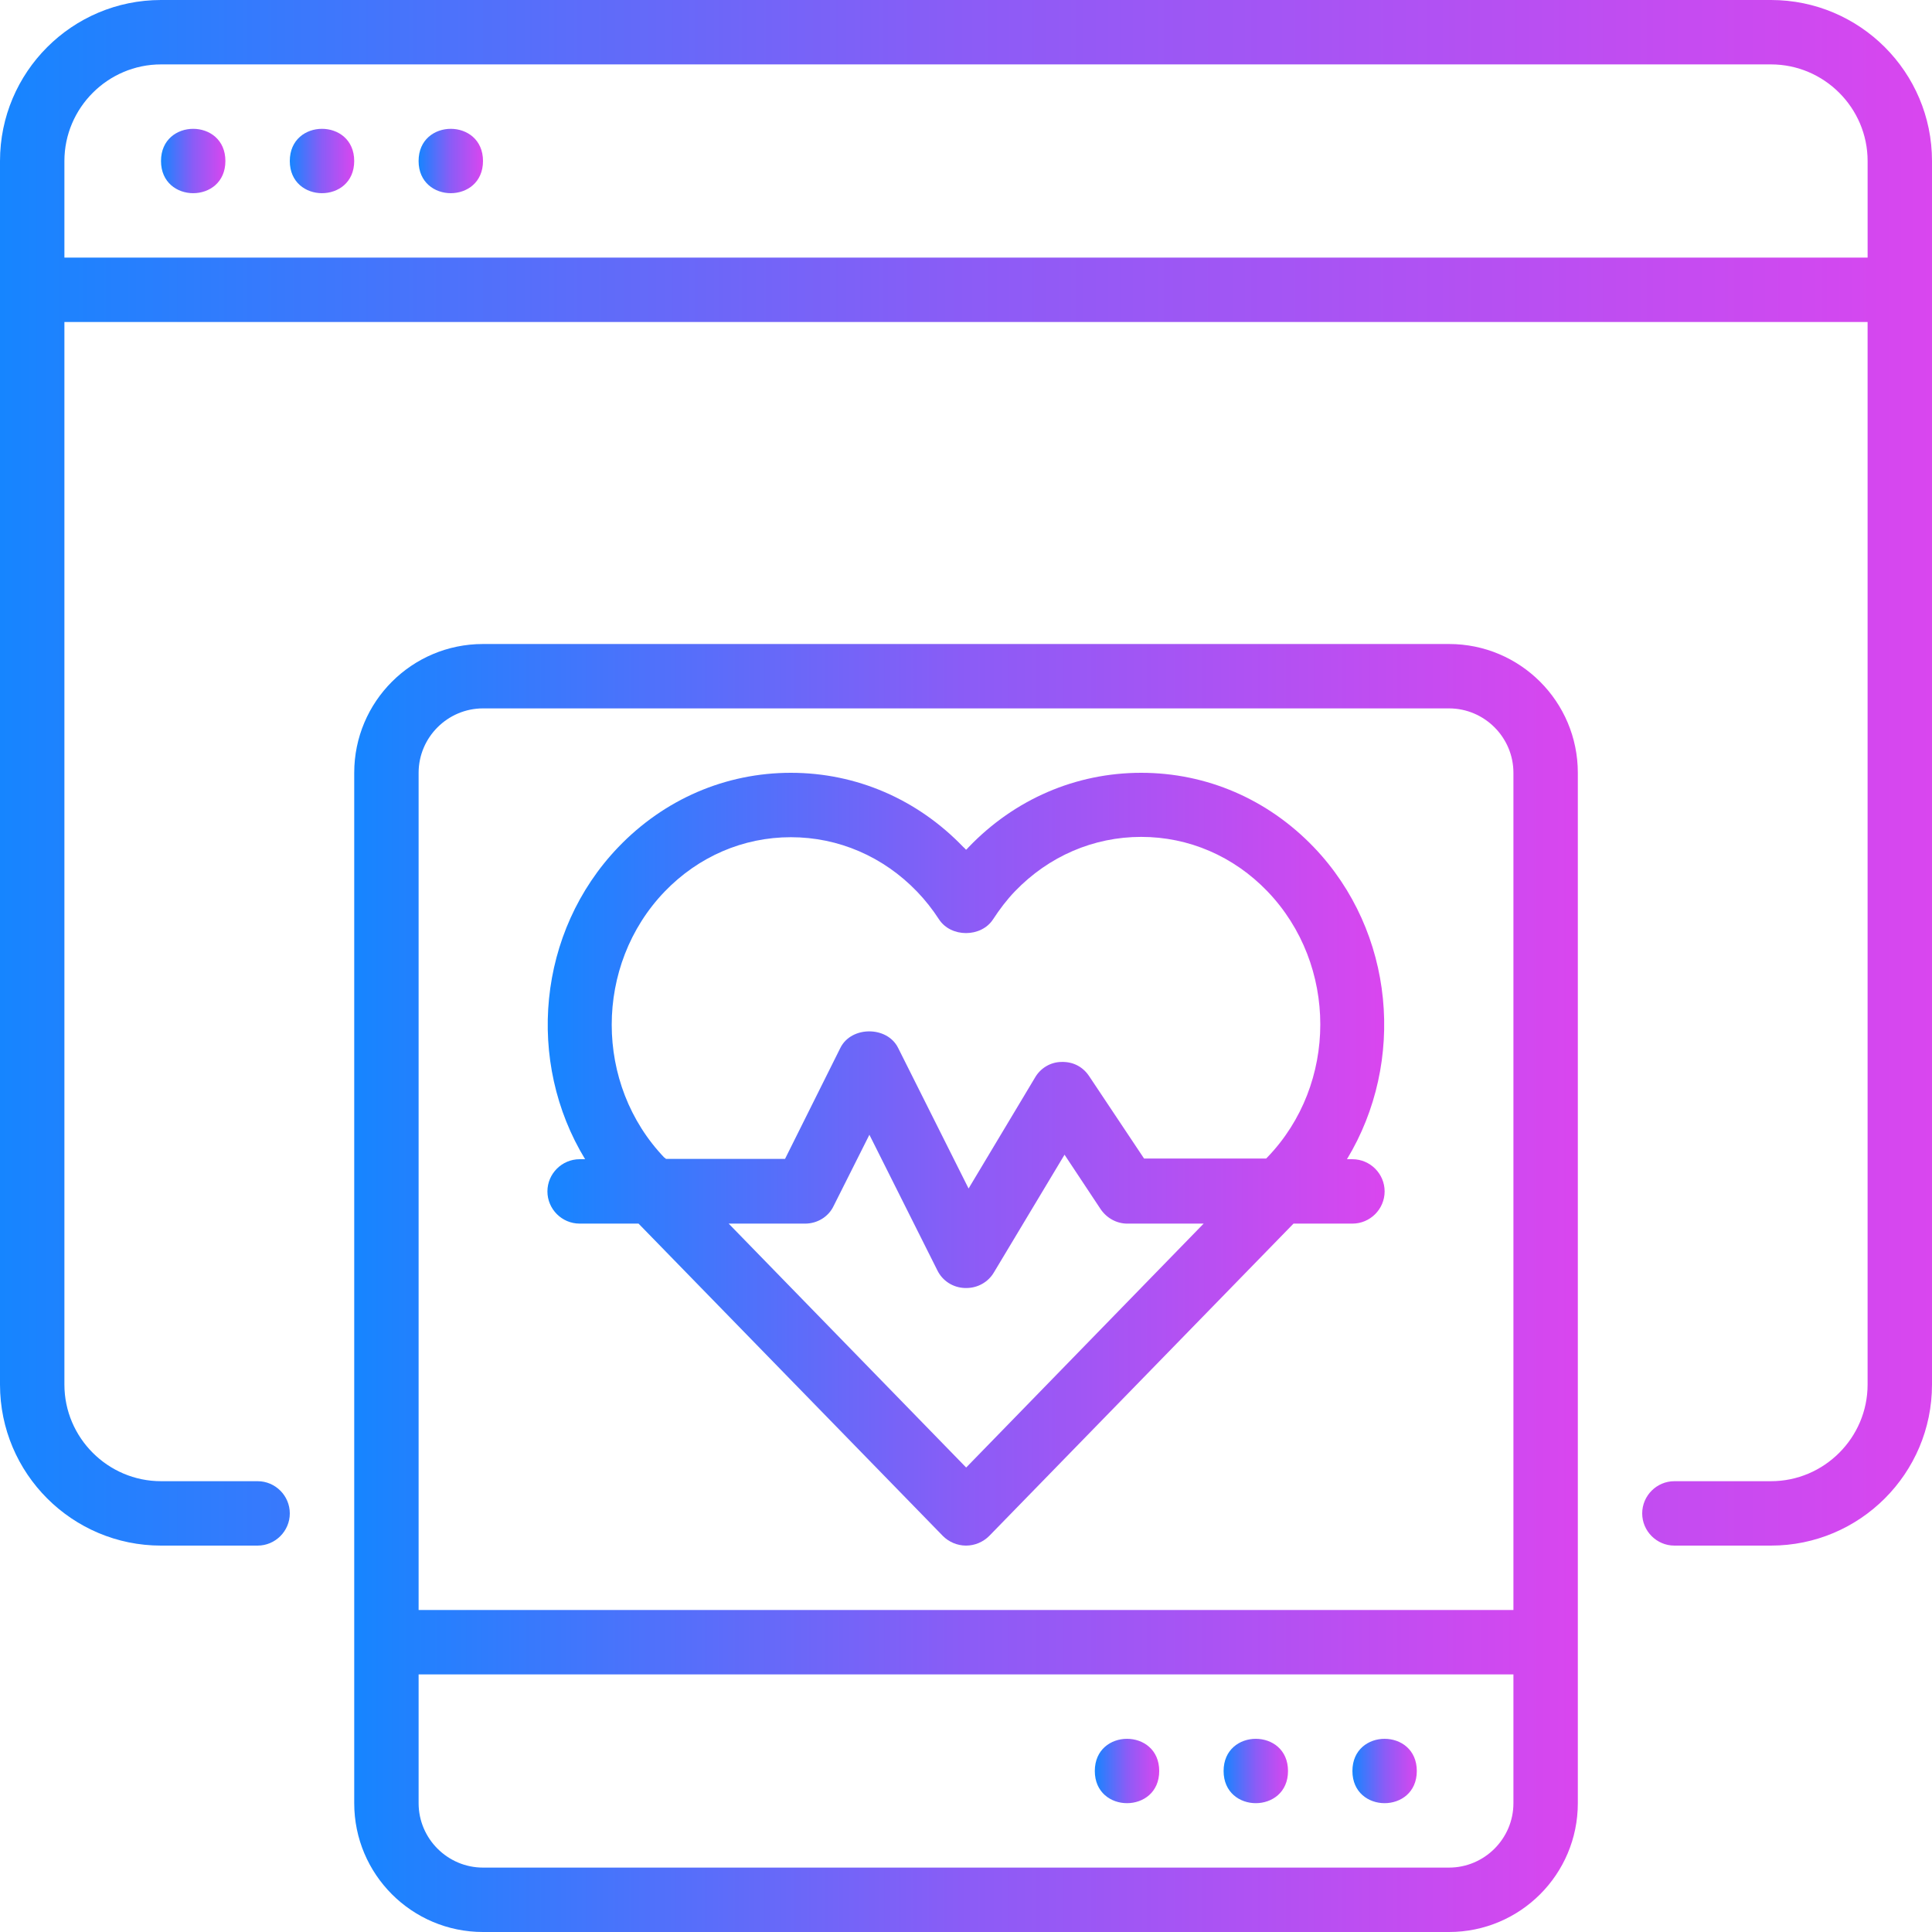 <svg width="110" height="110" viewBox="0 0 110 110" fill="none" xmlns="http://www.w3.org/2000/svg">
<g clip-path="url(#clip0_359_1336)">
<path d="M100.833 0H9.167C4.107 0 0 4.107 0 9.167V78.833C0 83.893 4.107 88 9.167 88H14.667C15.675 88 16.5 87.175 16.5 86.167C16.5 85.158 15.675 84.333 14.667 84.333H9.167C6.142 84.333 3.667 81.858 3.667 78.833V18.334H106.333V78.833C106.333 81.858 103.858 84.333 100.833 84.333H95.333C94.325 84.333 93.5 85.158 93.5 86.167C93.5 87.175 94.325 88 95.333 88H100.833C105.893 88 110 83.893 110 78.833V9.167C110 4.107 105.893 0 100.833 0ZM3.667 14.667V9.167C3.667 6.142 6.142 3.667 9.167 3.667H100.834C103.859 3.667 106.334 6.142 106.334 9.167V14.667H3.667Z" fill="url(#paint0_linear_359_1336)"/>
<path d="M12.833 9.167C12.833 11.61 9.167 11.61 9.167 9.167C9.167 6.724 12.833 6.724 12.833 9.167Z" fill="url(#paint1_linear_359_1336)"/>
<path d="M20.167 9.167C20.167 11.61 16.5 11.61 16.5 9.167C16.5 6.724 20.167 6.724 20.167 9.167Z" fill="url(#paint2_linear_359_1336)"/>
<path d="M27.5 9.167C27.5 11.61 23.833 11.61 23.833 9.167C23.833 6.724 27.5 6.724 27.5 9.167Z" fill="url(#paint3_linear_359_1336)"/>
<path d="M80.667 100.833C80.667 103.276 77.001 103.276 77.001 100.833C77.001 98.39 80.667 98.39 80.667 100.833Z" fill="url(#paint4_linear_359_1336)"/>
<path d="M73.334 100.833C73.334 103.276 69.667 103.276 69.667 100.833C69.667 98.39 73.334 98.39 73.334 100.833Z" fill="url(#paint5_linear_359_1336)"/>
<path d="M66.001 100.833C66.001 103.276 62.334 103.276 62.334 100.833C62.334 98.39 66.001 98.39 66.001 100.833Z" fill="url(#paint6_linear_359_1336)"/>
<path d="M82.501 36.667H27.501C23.45 36.667 20.168 39.948 20.168 44V102.667C20.168 106.718 23.45 110 27.501 110H82.501C86.553 110 89.835 106.718 89.835 102.667V44C89.835 39.948 86.553 36.667 82.501 36.667ZM27.501 40.333H82.501C84.518 40.333 86.168 41.983 86.168 44V91.667H23.834V44C23.834 41.983 25.484 40.333 27.501 40.333ZM86.168 102.667C86.168 104.683 84.518 106.333 82.501 106.333H27.501C25.484 106.333 23.834 104.683 23.834 102.667V95.333H86.168V102.667Z" fill="url(#paint7_linear_359_1336)"/>
<path d="M31.168 67.834C31.168 68.842 31.993 69.667 33.001 69.667H36.356L53.682 87.45C54.03 87.799 54.507 88 55.002 88C55.497 88 55.973 87.799 56.322 87.45L73.647 69.667H77.002C78.01 69.667 78.835 68.842 78.835 67.834C78.835 66.826 78.01 66.001 77.002 66.001H76.69C80.045 60.464 79.422 53.057 74.802 48.235C72.18 45.503 68.697 44 64.975 44C61.254 44 57.77 45.503 55.149 48.235C55.094 48.29 55.057 48.345 55.002 48.382C54.947 48.327 54.91 48.272 54.855 48.235C52.234 45.503 48.75 44 45.029 44C41.307 44 37.824 45.503 35.202 48.235C30.582 53.057 29.94 60.464 33.314 66.001H33.002C31.994 66.001 31.168 66.826 31.168 67.834ZM55.001 83.546L41.488 69.668H45.833C46.53 69.668 47.172 69.283 47.465 68.659L49.5 64.608L53.368 72.326C53.662 72.931 54.267 73.316 54.945 73.334H55.019C55.66 73.334 56.265 73.004 56.595 72.436L60.61 65.744L62.664 68.843C63.012 69.356 63.58 69.668 64.185 69.668H68.53L55.018 83.546H55.001ZM37.84 65.927C33.825 61.747 33.825 54.945 37.84 50.765C39.766 48.767 42.314 47.667 45.027 47.667C47.74 47.667 50.289 48.767 52.214 50.765C52.672 51.242 53.094 51.774 53.461 52.342C54.139 53.387 55.862 53.387 56.541 52.342C56.925 51.755 57.329 51.224 57.787 50.747C59.712 48.749 62.261 47.649 64.974 47.649C67.687 47.649 70.236 48.749 72.16 50.747C76.176 54.927 76.176 61.729 72.16 65.89L72.087 65.963H65.139L62.022 61.288C61.674 60.757 61.124 60.445 60.446 60.463C59.822 60.463 59.236 60.812 58.924 61.362L55.147 67.668L51.132 59.657C50.509 58.41 48.474 58.41 47.85 59.657L44.697 65.982H37.914L37.84 65.908L37.84 65.927Z" fill="url(#paint8_linear_359_1336)"/>
</g>
<defs>
<linearGradient id="paint0_linear_359_1336" x1="0" y1="44.212" x2="110.002" y2="44.212" gradientUnits="userSpaceOnUse">
<stop stop-color="#1685FF"/>
<stop offset="0.5" stop-color="#8B5CF6"/>
<stop offset="1" stop-color="#D946EF"/>
</linearGradient>
<linearGradient id="paint1_linear_359_1336" x1="9.167" y1="9.176" x2="12.833" y2="9.176" gradientUnits="userSpaceOnUse">
<stop stop-color="#1685FF"/>
<stop offset="0.5" stop-color="#8B5CF6"/>
<stop offset="1" stop-color="#D946EF"/>
</linearGradient>
<linearGradient id="paint2_linear_359_1336" x1="16.5" y1="9.176" x2="20.167" y2="9.176" gradientUnits="userSpaceOnUse">
<stop stop-color="#1685FF"/>
<stop offset="0.5" stop-color="#8B5CF6"/>
<stop offset="1" stop-color="#D946EF"/>
</linearGradient>
<linearGradient id="paint3_linear_359_1336" x1="23.833" y1="9.176" x2="27.5" y2="9.176" gradientUnits="userSpaceOnUse">
<stop stop-color="#1685FF"/>
<stop offset="0.5" stop-color="#8B5CF6"/>
<stop offset="1" stop-color="#D946EF"/>
</linearGradient>
<linearGradient id="paint4_linear_359_1336" x1="77.001" y1="100.841" x2="80.667" y2="100.841" gradientUnits="userSpaceOnUse">
<stop stop-color="#1685FF"/>
<stop offset="0.5" stop-color="#8B5CF6"/>
<stop offset="1" stop-color="#D946EF"/>
</linearGradient>
<linearGradient id="paint5_linear_359_1336" x1="69.667" y1="100.841" x2="73.334" y2="100.841" gradientUnits="userSpaceOnUse">
<stop stop-color="#1685FF"/>
<stop offset="0.5" stop-color="#8B5CF6"/>
<stop offset="1" stop-color="#D946EF"/>
</linearGradient>
<linearGradient id="paint6_linear_359_1336" x1="62.334" y1="100.841" x2="66.001" y2="100.841" gradientUnits="userSpaceOnUse">
<stop stop-color="#1685FF"/>
<stop offset="0.5" stop-color="#8B5CF6"/>
<stop offset="1" stop-color="#D946EF"/>
</linearGradient>
<linearGradient id="paint7_linear_359_1336" x1="20.168" y1="73.51" x2="89.836" y2="73.51" gradientUnits="userSpaceOnUse">
<stop stop-color="#1685FF"/>
<stop offset="0.5" stop-color="#8B5CF6"/>
<stop offset="1" stop-color="#D946EF"/>
</linearGradient>
<linearGradient id="paint8_linear_359_1336" x1="31.168" y1="66.106" x2="78.836" y2="66.106" gradientUnits="userSpaceOnUse">
<stop stop-color="#1685FF"/>
<stop offset="0.5" stop-color="#8B5CF6"/>
<stop offset="1" stop-color="#D946EF"/>
</linearGradient>
<clipPath id="clip0_359_1336">
<rect width="110" height="110" fill="white"/>
</clipPath>
</defs>
</svg>
